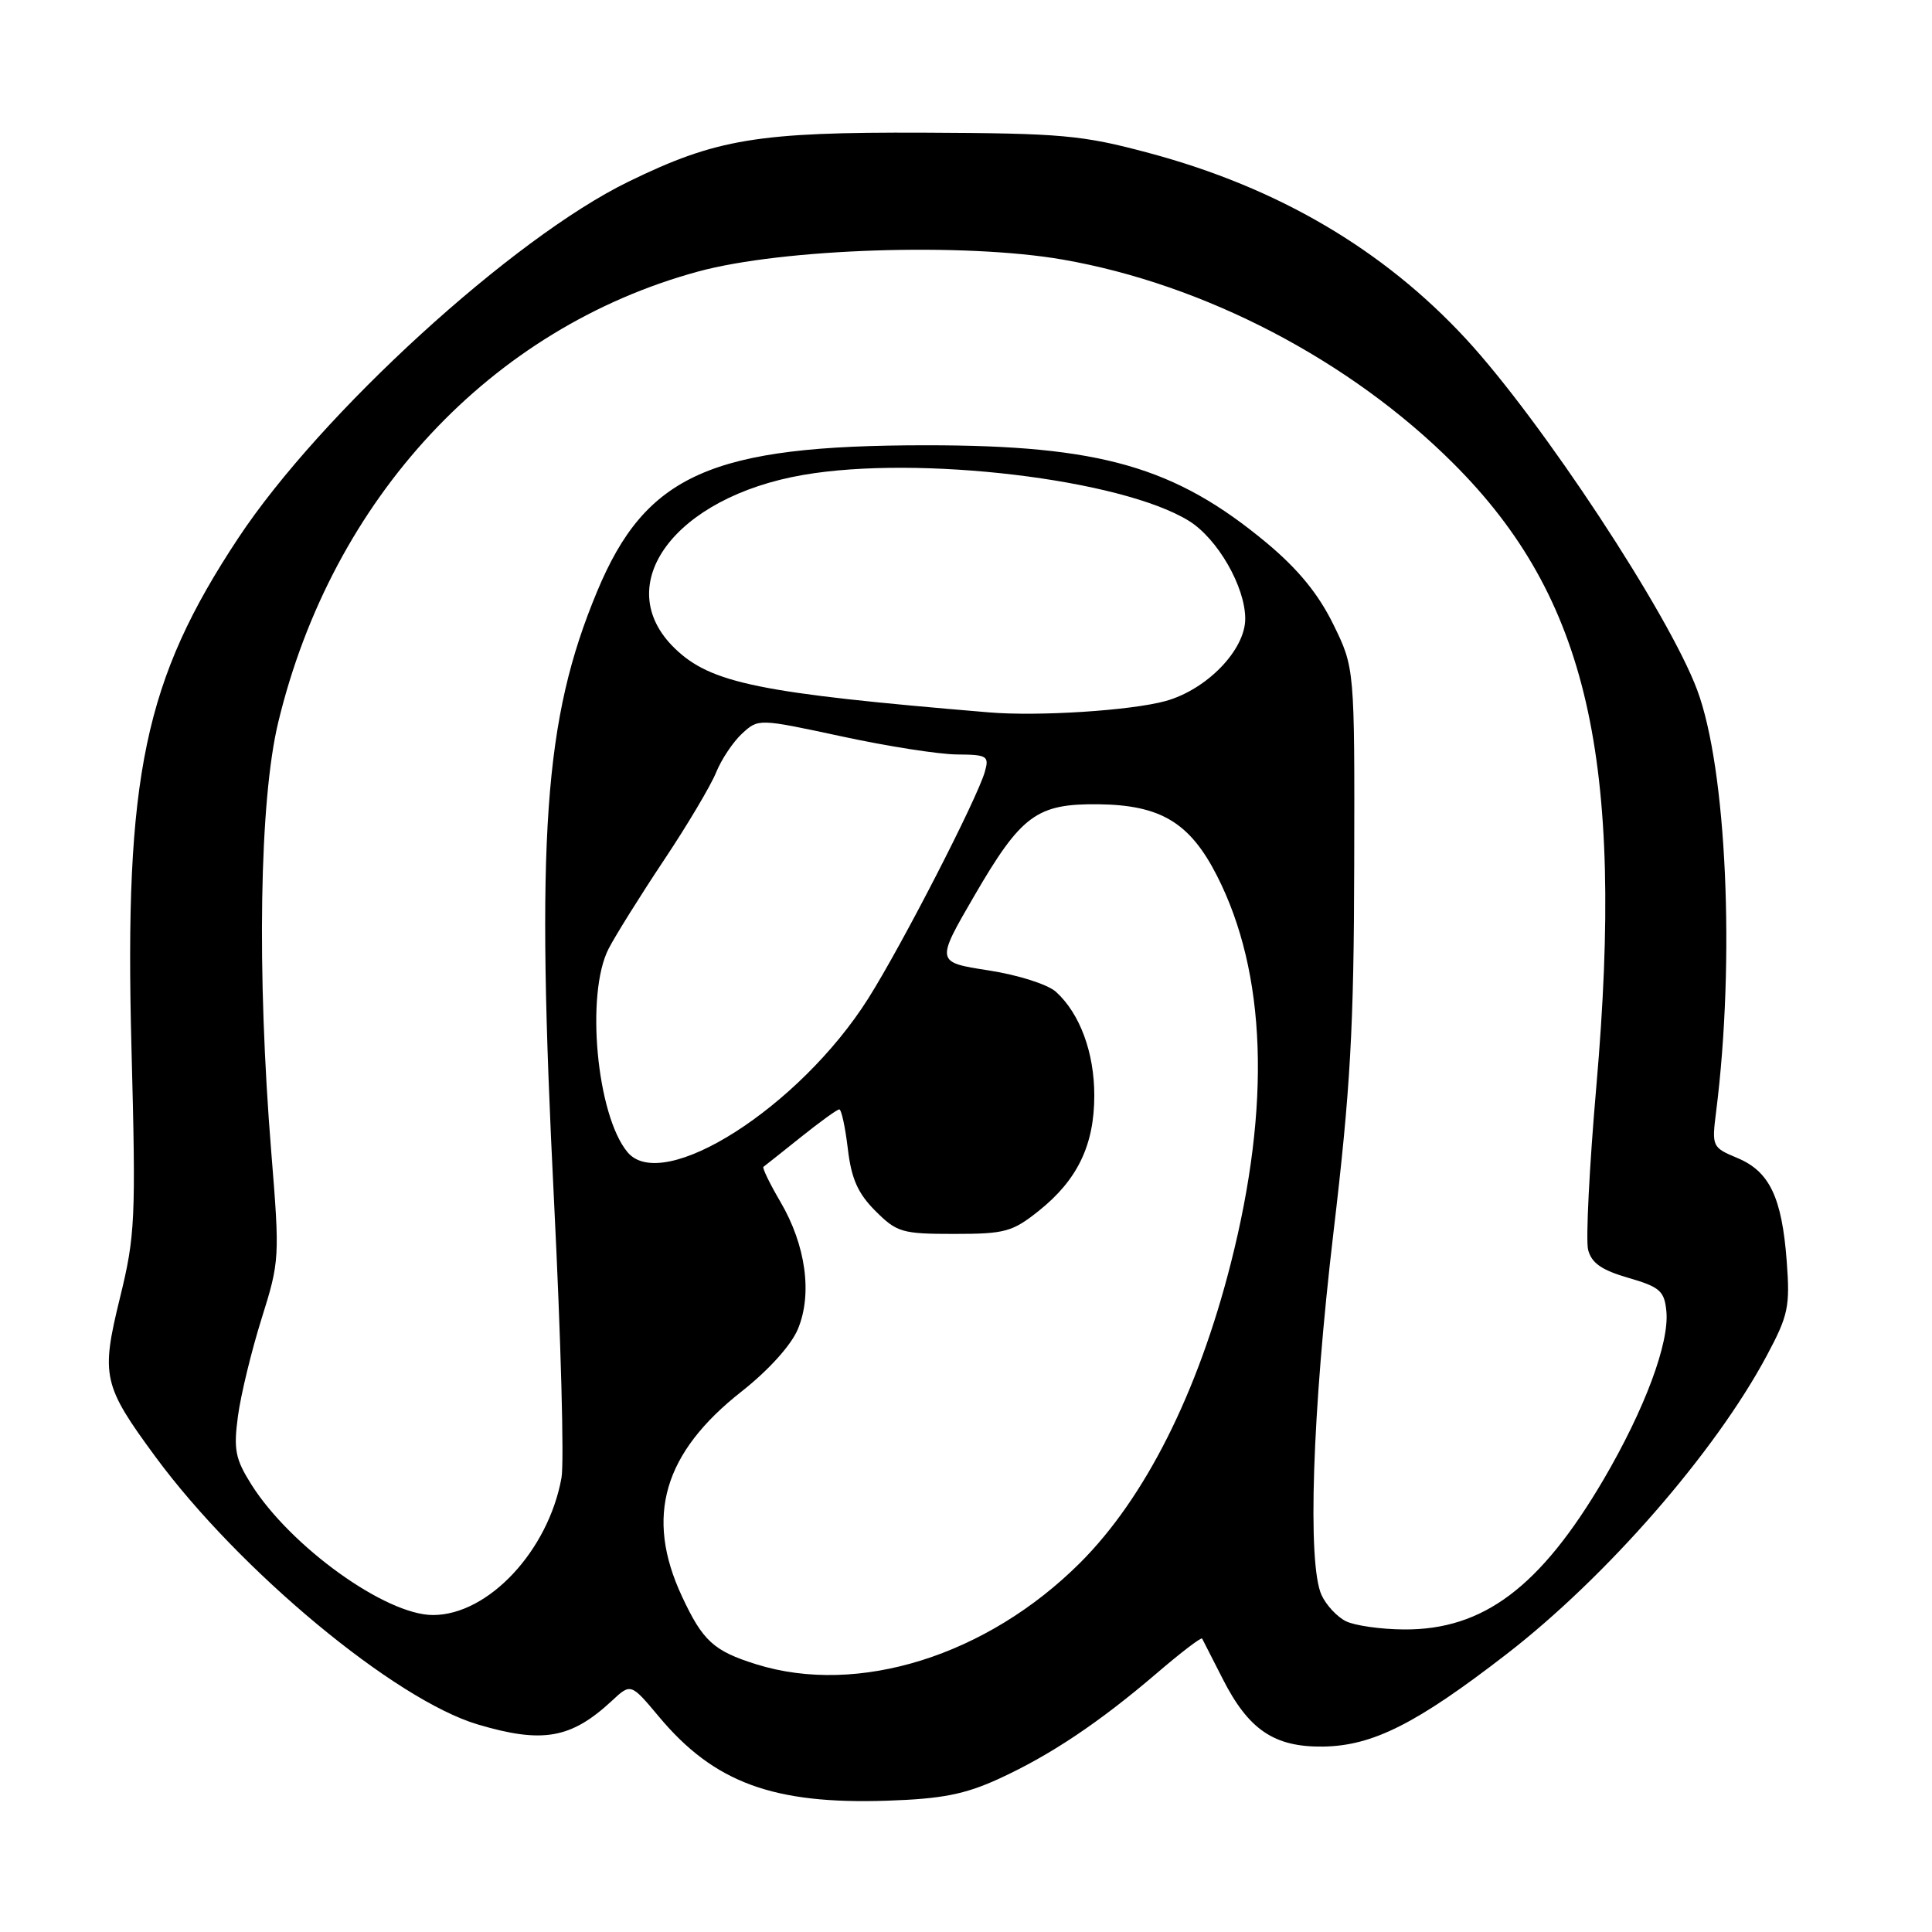<?xml version="1.0" encoding="UTF-8" standalone="no"?>
<!DOCTYPE svg PUBLIC "-//W3C//DTD SVG 1.1//EN" "http://www.w3.org/Graphics/SVG/1.1/DTD/svg11.dtd" >
<svg xmlns="http://www.w3.org/2000/svg" xmlns:xlink="http://www.w3.org/1999/xlink" version="1.1" viewBox="0 0 256 256">
 <g >
 <path fill="currentColor"
d=" M 132.31 235.72 C 139.17 232.58 145.62 228.26 153.29 221.70 C 156.47 218.97 159.17 216.91 159.29 217.12 C 159.40 217.33 160.62 219.72 162.00 222.43 C 165.44 229.22 168.85 231.52 175.33 231.43 C 181.89 231.33 187.68 228.42 199.64 219.17 C 212.87 208.94 227.26 192.44 234.11 179.62 C 236.96 174.29 237.20 173.14 236.75 167.12 C 236.11 158.64 234.47 155.22 230.21 153.44 C 226.86 152.04 226.81 151.93 227.40 147.26 C 229.93 127.19 228.79 101.86 224.88 91.41 C 221.11 81.33 204.26 55.75 194.27 44.93 C 183.29 33.05 169.31 24.84 152.27 20.28 C 143.35 17.89 140.76 17.66 122.50 17.58 C 100.36 17.49 94.92 18.39 83.26 24.08 C 67.95 31.54 42.49 54.79 31.57 71.30 C 19.13 90.10 16.47 102.78 17.42 138.83 C 18.02 161.65 17.92 163.72 15.88 172.03 C 13.36 182.33 13.63 183.56 20.59 193.02 C 31.71 208.12 52.31 225.23 63.31 228.50 C 71.89 231.05 75.67 230.38 81.05 225.39 C 83.59 223.02 83.59 223.02 87.32 227.48 C 94.63 236.22 102.48 239.11 117.59 238.60 C 124.79 238.36 127.84 237.76 132.31 235.72 Z  M 100.22 220.53 C 94.56 218.76 93.12 217.45 90.35 211.50 C 85.44 200.96 87.91 192.50 98.30 184.35 C 101.85 181.55 104.83 178.25 105.72 176.12 C 107.67 171.47 106.78 165.00 103.41 159.25 C 101.99 156.83 100.98 154.74 101.16 154.61 C 101.35 154.48 103.57 152.71 106.10 150.69 C 108.63 148.66 110.93 147.00 111.21 147.00 C 111.49 147.00 112.00 149.34 112.34 152.21 C 112.81 156.19 113.67 158.13 116.00 160.46 C 118.84 163.30 119.53 163.50 126.43 163.50 C 133.17 163.50 134.15 163.23 137.66 160.43 C 142.78 156.34 145.00 151.72 145.00 145.15 C 145.00 139.46 143.09 134.30 139.92 131.42 C 138.83 130.44 134.92 129.19 130.98 128.58 C 123.99 127.50 123.99 127.50 129.10 118.70 C 135.33 107.98 137.37 106.48 145.56 106.57 C 153.80 106.67 157.67 109.00 161.26 116.05 C 167.81 128.91 168.43 146.41 163.08 167.43 C 158.71 184.61 151.72 198.49 143.12 207.08 C 130.77 219.40 113.72 224.74 100.22 220.53 Z  M 178.36 214.83 C 177.19 214.26 175.73 212.70 175.11 211.35 C 173.22 207.19 173.88 187.16 176.69 163.31 C 178.94 144.30 179.40 136.17 179.44 114.50 C 179.50 88.50 179.50 88.50 176.66 82.71 C 174.68 78.68 171.99 75.40 167.83 71.93 C 155.70 61.84 145.79 59.00 122.73 59.00 C 94.26 59.00 85.57 62.86 79.11 78.40 C 72.07 95.31 70.98 110.74 73.42 159.32 C 74.32 177.37 74.77 193.79 74.40 195.82 C 72.65 205.50 64.69 214.00 57.37 214.00 C 51.10 214.00 38.52 204.95 33.31 196.71 C 31.18 193.32 30.93 192.09 31.53 187.64 C 31.91 184.81 33.32 179.00 34.66 174.73 C 37.05 167.12 37.08 166.64 35.95 152.73 C 34.01 128.82 34.37 106.04 36.87 95.70 C 44.02 66.03 65.04 43.46 92.50 35.98 C 103.74 32.92 127.80 32.13 140.84 34.40 C 159.60 37.67 178.92 47.75 192.59 61.42 C 210.38 79.19 215.29 100.56 211.53 143.87 C 210.60 154.52 210.11 164.30 210.43 165.59 C 210.88 167.36 212.21 168.29 215.76 169.32 C 219.94 170.53 220.54 171.06 220.80 173.72 C 221.23 177.91 217.94 186.72 212.49 196.03 C 204.11 210.30 196.53 216.00 186.00 215.91 C 182.97 215.89 179.54 215.40 178.36 214.83 Z  M 83.14 152.66 C 79.06 147.75 77.57 131.67 80.65 125.70 C 81.56 123.94 84.85 118.67 87.96 114.00 C 91.08 109.33 94.19 104.08 94.89 102.35 C 95.59 100.62 97.14 98.30 98.33 97.20 C 100.50 95.21 100.50 95.21 111.50 97.57 C 117.55 98.88 124.44 99.96 126.82 99.97 C 130.81 100.00 131.09 100.17 130.50 102.25 C 129.50 105.80 119.50 125.26 115.05 132.30 C 105.96 146.70 87.80 158.28 83.14 152.66 Z  M 131.00 94.39 C 100.59 91.85 94.19 90.54 89.41 85.91 C 80.76 77.53 89.39 65.87 106.43 62.93 C 121.74 60.28 148.58 63.48 157.54 69.02 C 161.33 71.37 165.00 77.74 165.00 81.99 C 165.00 86.12 159.92 91.37 154.45 92.89 C 149.89 94.15 137.57 94.95 131.00 94.39 Z "/>
</g>
</svg>